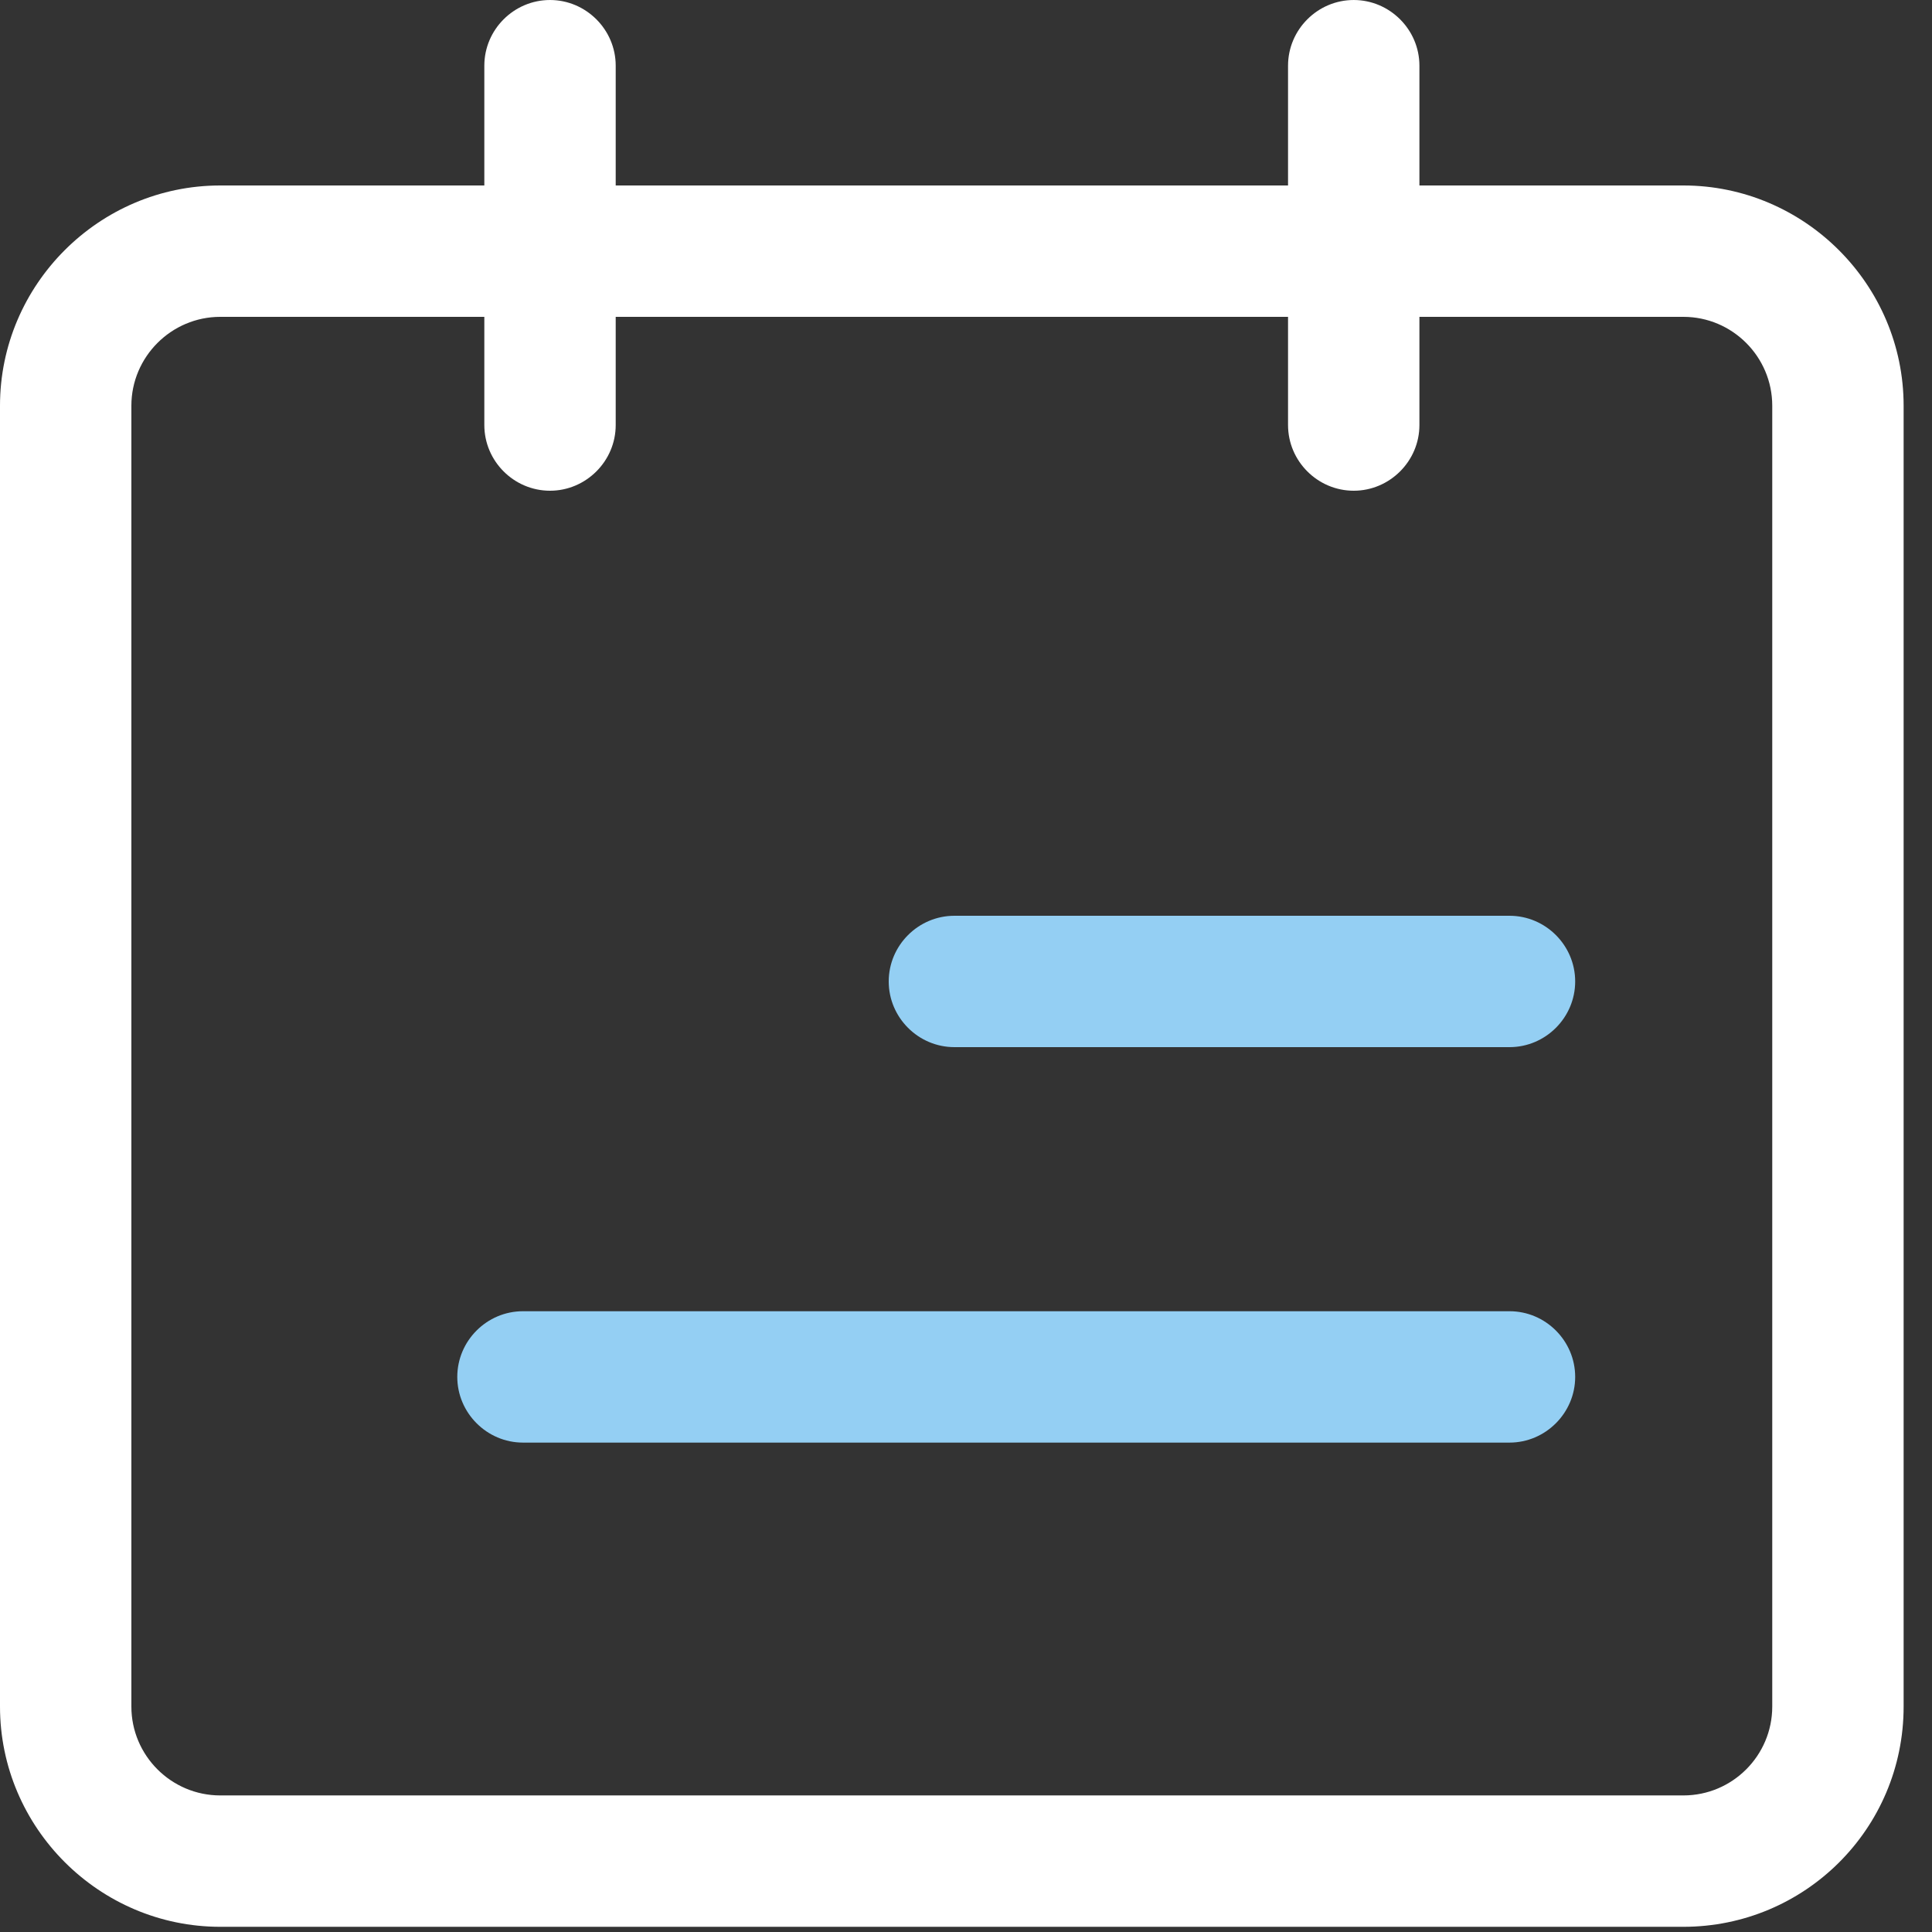 <?xml version="1.0" encoding="UTF-8"?>
<svg width="16px" height="16px" viewBox="0 0 16 16" version="1.1" xmlns="http://www.w3.org/2000/svg" xmlns:xlink="http://www.w3.org/1999/xlink">
    <rect x="0" y="0" width="16" height="16" fill="#333333" stroke="none"/>
    <!-- Generator: Sketch 64 (93537) - https://sketch.com -->
    <title>应用管理icon24*24</title>
    <desc>Created with Sketch.</desc>
    <g id="Page-1" stroke="none" stroke-width="1" fill="none" fill-rule="evenodd">
        <g id="12.9″-iPad-Pro-Copy-8" transform="translate(-24, -208)">
            <g id="侧边" transform="translate(0, 72)">
                <g id="侧边状态3" transform="translate(0, 120)">
                    <g id="应用管理">
                        <g id="icon3" transform="translate(20, 12)">
                            <g id="应用管理icon24*24">
                                <rect id="矩形" fill="#D8D8D8" opacity="0" x="0" y="0" width="24" height="24"></rect>
                                <g id="Group-6" transform="translate(4, 4)">
                                    <path d="M1.824,2.624 C1.419,2.624 1.088,2.955 1.088,3.36 L1.088,14.133 C1.088,14.539 1.419,14.869 1.824,14.869 L13.941,14.869 C14.347,14.869 14.677,14.539 14.677,14.133 L14.677,3.36 C14.677,2.955 14.347,2.624 13.941,2.624 L1.824,2.624 Z M13.941,15.957 L1.824,15.957 C0.821,15.957 -1.06666667e-05,15.136 -1.06666667e-05,14.133 L-1.06666667e-05,3.36 C-1.06666667e-05,2.357 0.821,1.536 1.824,1.536 L13.941,1.536 C14.944,1.536 15.765,2.357 15.765,3.36 L15.765,14.133 C15.765,15.147 14.944,15.957 13.941,15.957 L13.941,15.957 Z" id="Fill-1" fill="#FFFFFF"></path>
                                    <path d="M12.501,11.947 L4.331,11.947 C4.032,11.947 3.787,11.701 3.787,11.403 C3.787,11.104 4.032,10.859 4.331,10.859 L12.501,10.859 C12.8,10.859 13.045,11.104 13.045,11.403 C13.045,11.701 12.8,11.947 12.501,11.947" id="Path" fill="#94CFF3"></path>
                                    <path d="M12.501,8.672 L7.904,8.672 C7.605,8.672 7.36,8.427 7.36,8.128 C7.36,7.829 7.605,7.584 7.904,7.584 L12.501,7.584 C12.8,7.584 13.045,7.829 13.045,8.128 C13.045,8.427 12.8,8.672 12.501,8.672" id="Path" fill="#94CFF3"></path>
                                    <path d="M11.211,4.064 C10.912,4.064 10.667,3.819 10.667,3.52 L10.667,0.544 C10.667,0.245 10.912,4.26666667e-05 11.211,4.26666667e-05 C11.509,4.26666667e-05 11.755,0.245 11.755,0.544 L11.755,3.52 C11.755,3.819 11.509,4.064 11.211,4.064" id="Path" fill="#FFFFFF"></path>
                                    <path d="M4.555,4.064 C4.256,4.064 4.011,3.819 4.011,3.52 L4.011,0.544 C4.011,0.245 4.256,4.26666667e-05 4.555,4.26666667e-05 C4.853,4.26666667e-05 5.099,0.245 5.099,0.544 L5.099,3.52 C5.099,3.819 4.853,4.064 4.555,4.064" id="Path" fill="#FFFFFF"></path>
                                </g>
                            </g>
                        </g>
                    </g>
                </g>
            </g>
        </g>
    </g>
</svg>
